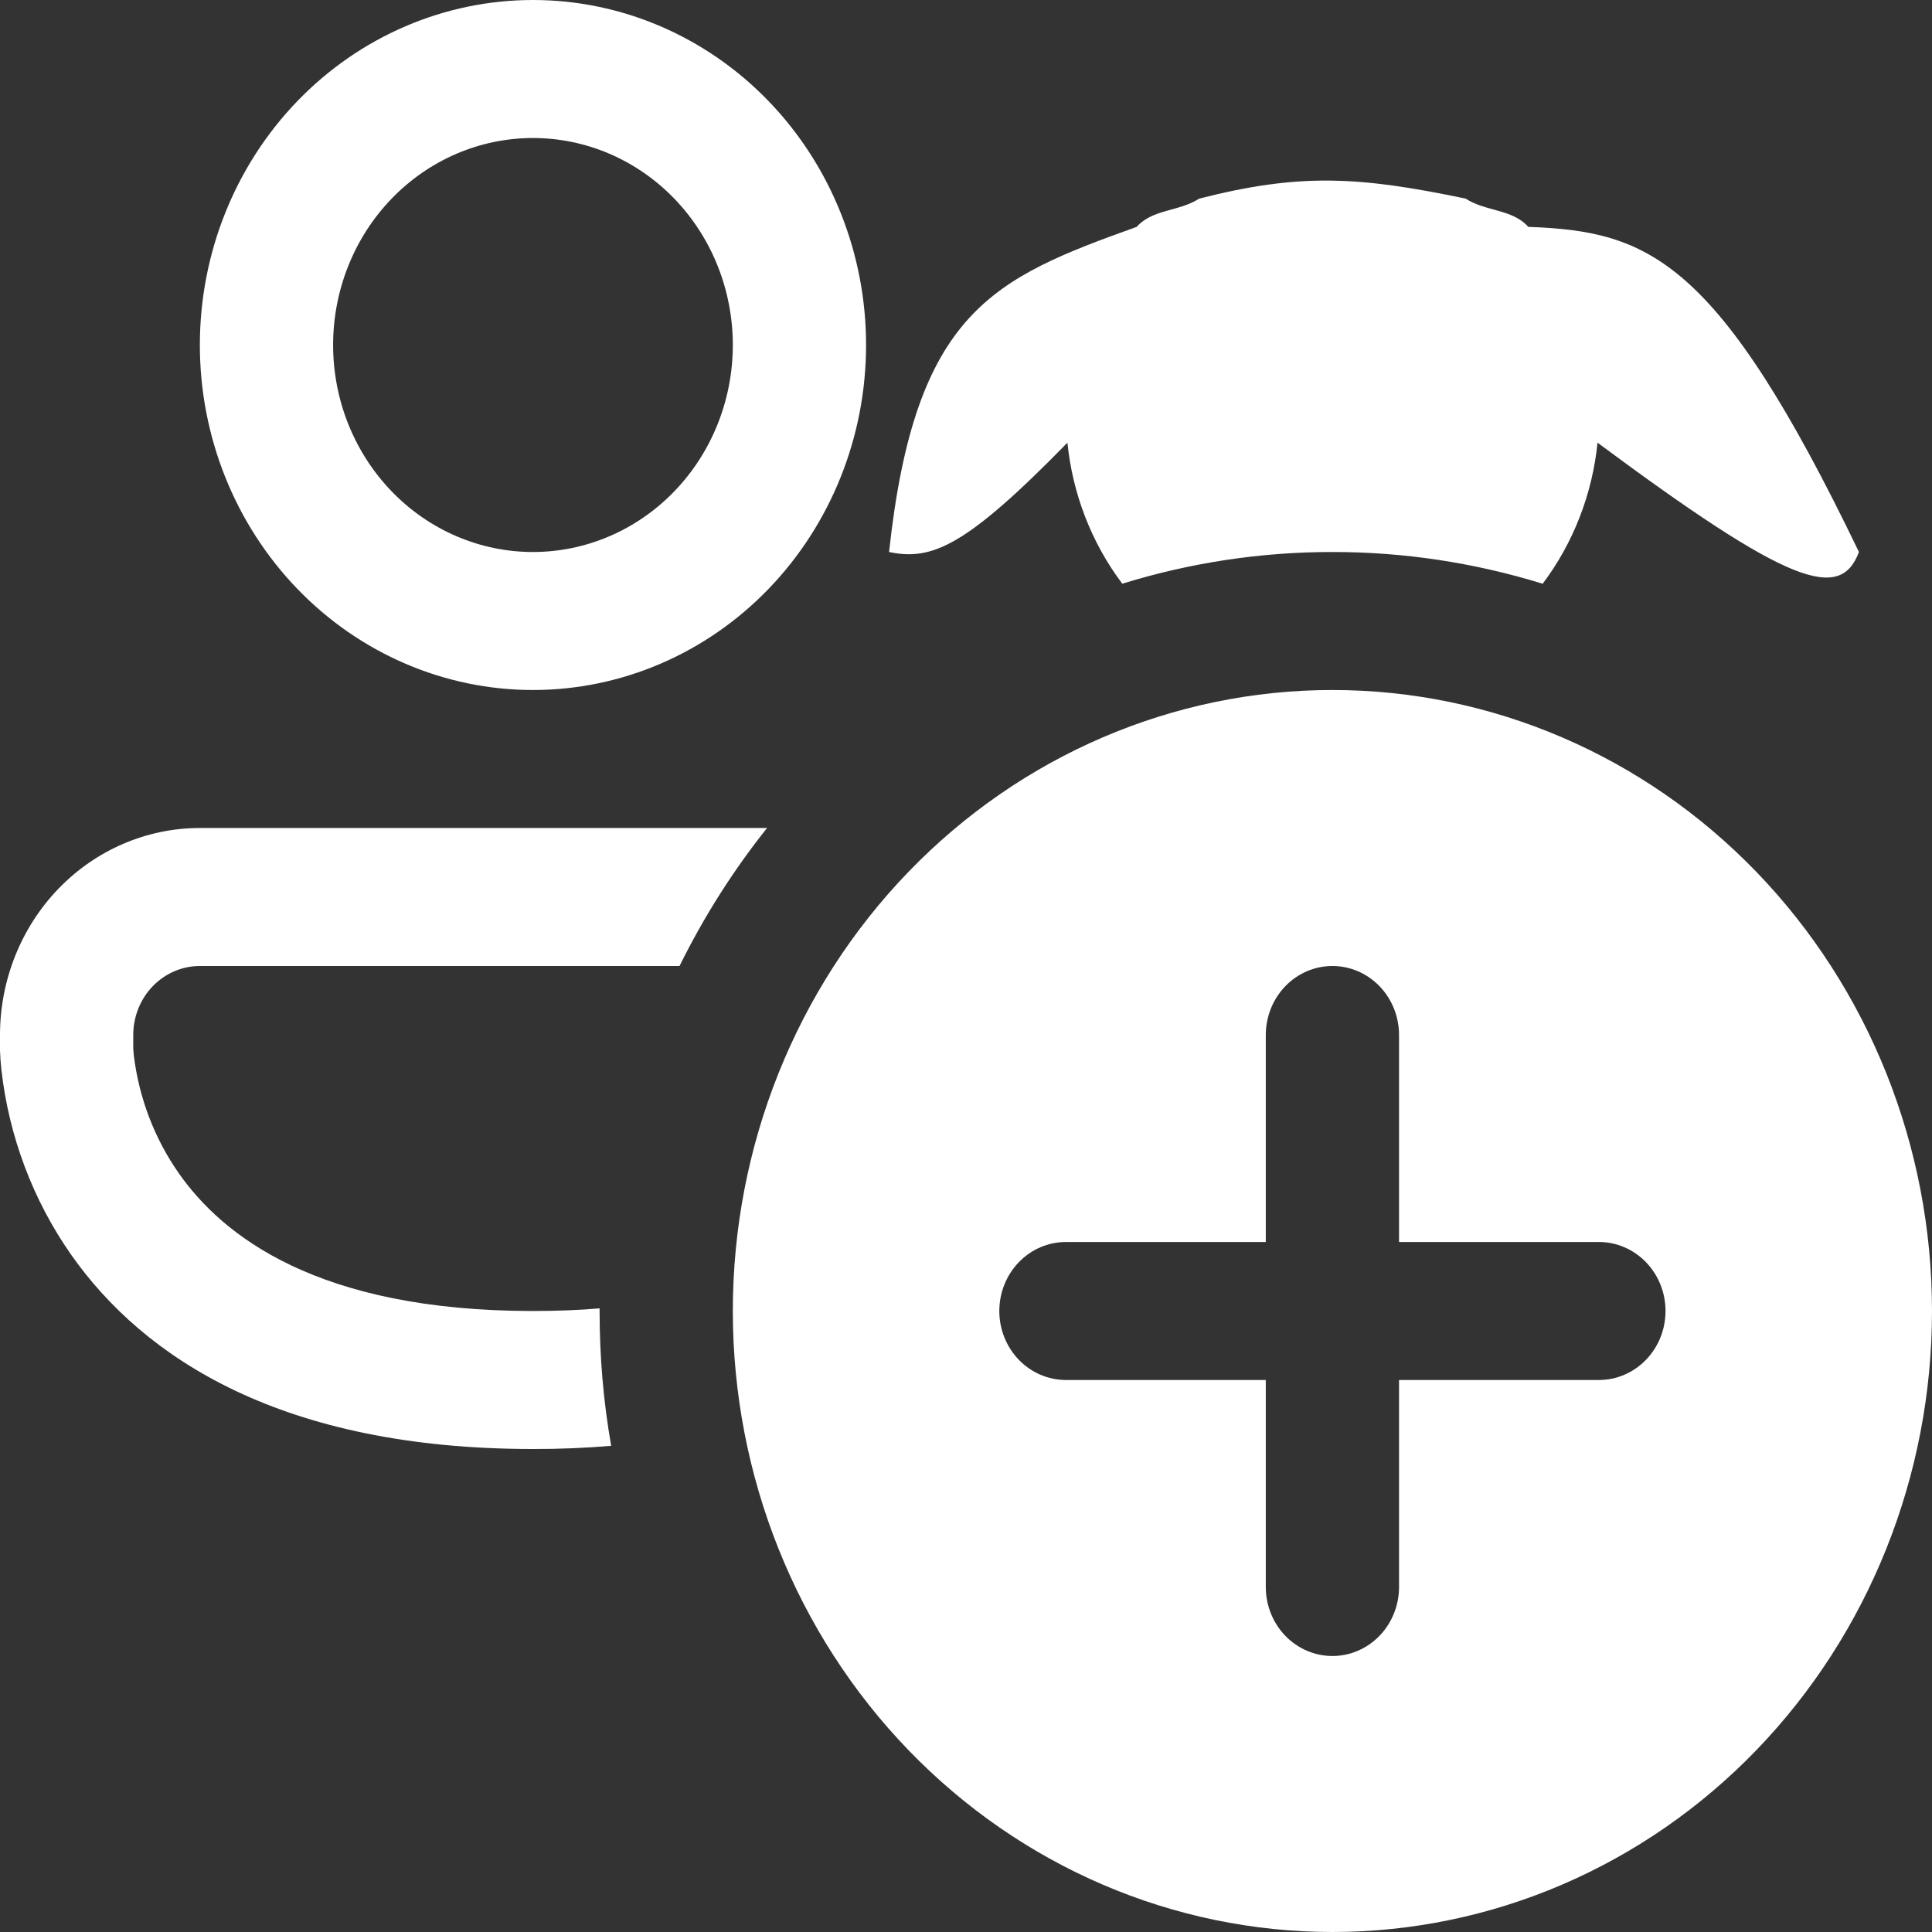 <svg width="130" height="130" viewBox="0 0 130 130" fill="none" xmlns="http://www.w3.org/2000/svg">
<rect x="0" y="0" width="130" height="130" fill="#333333" stroke="none"/>
<path fill-rule="evenodd" clip-rule="evenodd" d="M23.438 17.884C22.762 19.574 22.414 21.385 22.414 23.214C22.414 26.908 23.831 30.451 26.353 33.063C28.875 35.675 32.295 37.143 35.862 37.143C39.429 37.143 42.849 35.675 45.371 33.063C47.894 30.451 49.31 26.908 49.31 23.214C49.31 21.385 48.962 19.574 48.287 17.884C47.611 16.194 46.62 14.659 45.371 13.365C44.123 12.072 42.64 11.046 41.008 10.346C39.377 9.646 37.628 9.286 35.862 9.286C34.096 9.286 32.347 9.646 30.716 10.346C29.084 11.046 27.602 12.072 26.353 13.365C25.104 14.659 24.113 16.194 23.438 17.884ZM20.013 6.799C24.216 2.446 29.918 0 35.862 0C41.807 0 47.508 2.446 51.711 6.799C55.914 11.153 58.276 17.058 58.276 23.214C58.276 29.371 55.914 35.276 51.711 39.629C47.508 43.983 41.807 46.429 35.862 46.429C29.918 46.429 24.216 43.983 20.013 39.629C15.81 35.276 13.448 29.371 13.448 23.214C13.448 17.058 15.81 11.153 20.013 6.799ZM75.515 39.276C75.512 39.277 75.51 39.278 75.508 39.279H75.517L75.515 39.276ZM51.614 55.714H13.448C9.882 55.714 6.461 57.182 3.939 59.794C1.417 62.406 0 65.949 0 69.643V70.683C0.016 71.108 0.046 71.532 0.09 71.955C0.597 76.456 2.211 80.747 4.779 84.416C9.701 91.427 19.025 97.5 35.862 97.5C37.618 97.505 39.374 97.434 41.125 97.286C40.605 94.34 40.345 91.316 40.345 88.214V88.038C38.946 88.156 37.452 88.214 35.862 88.214C21.32 88.214 14.954 83.116 12.032 78.947C10.39 76.602 9.347 73.864 9.001 70.989L8.966 70.544V69.643C8.966 68.412 9.438 67.231 10.278 66.36C11.119 65.489 12.259 65 13.448 65H45.724C47.356 61.692 49.331 58.578 51.614 55.714ZM118.183 117.761C125.749 109.925 130 99.296 130 88.214C130 77.132 125.749 66.504 118.183 58.667C110.617 50.831 100.355 46.429 89.655 46.429C78.955 46.429 68.693 50.831 61.127 58.667C53.561 66.504 49.31 77.132 49.31 88.214C49.31 99.296 53.561 109.925 61.127 117.761C68.693 125.598 78.955 130 89.655 130C100.355 130 110.617 125.598 118.183 117.761ZM92.825 66.36C93.666 67.231 94.138 68.412 94.138 69.643V83.571H107.586C108.775 83.571 109.915 84.061 110.756 84.931C111.597 85.802 112.069 86.983 112.069 88.214C112.069 89.446 111.597 90.627 110.756 91.497C109.915 92.368 108.775 92.857 107.586 92.857H94.138V106.786C94.138 108.017 93.666 109.198 92.825 110.069C91.984 110.939 90.844 111.429 89.655 111.429C88.466 111.429 87.326 110.939 86.485 110.069C85.645 109.198 85.172 108.017 85.172 106.786V92.857H71.724C70.535 92.857 69.395 92.368 68.554 91.497C67.714 90.627 67.241 89.446 67.241 88.214C67.241 86.983 67.714 85.802 68.554 84.931C69.395 84.061 70.535 83.571 71.724 83.571H85.172V69.643C85.172 68.412 85.645 67.231 86.485 66.36C87.326 65.489 88.466 65 89.655 65C90.844 65 91.984 65.489 92.825 66.36Z" fill="white"/>
<path d="M89.655 37.143C94.446 37.139 99.212 37.859 103.803 39.279C105.867 36.535 107.146 33.246 107.494 29.787C120.349 39.333 123.815 40.525 125.084 37.143C115.561 17.356 110.912 15.562 102.836 15.266C101.756 14.055 99.984 14.247 98.621 13.365C91.372 11.847 87.412 11.648 80.69 13.365C79.326 14.247 77.563 14.055 76.484 15.266C66.826 18.731 61.575 20.937 59.823 37.143C62.695 37.74 64.97 36.803 71.825 29.787C72.173 33.245 73.451 36.533 75.515 39.276C80.103 37.858 84.867 37.139 89.655 37.143Z" fill="white"/>
</svg>
